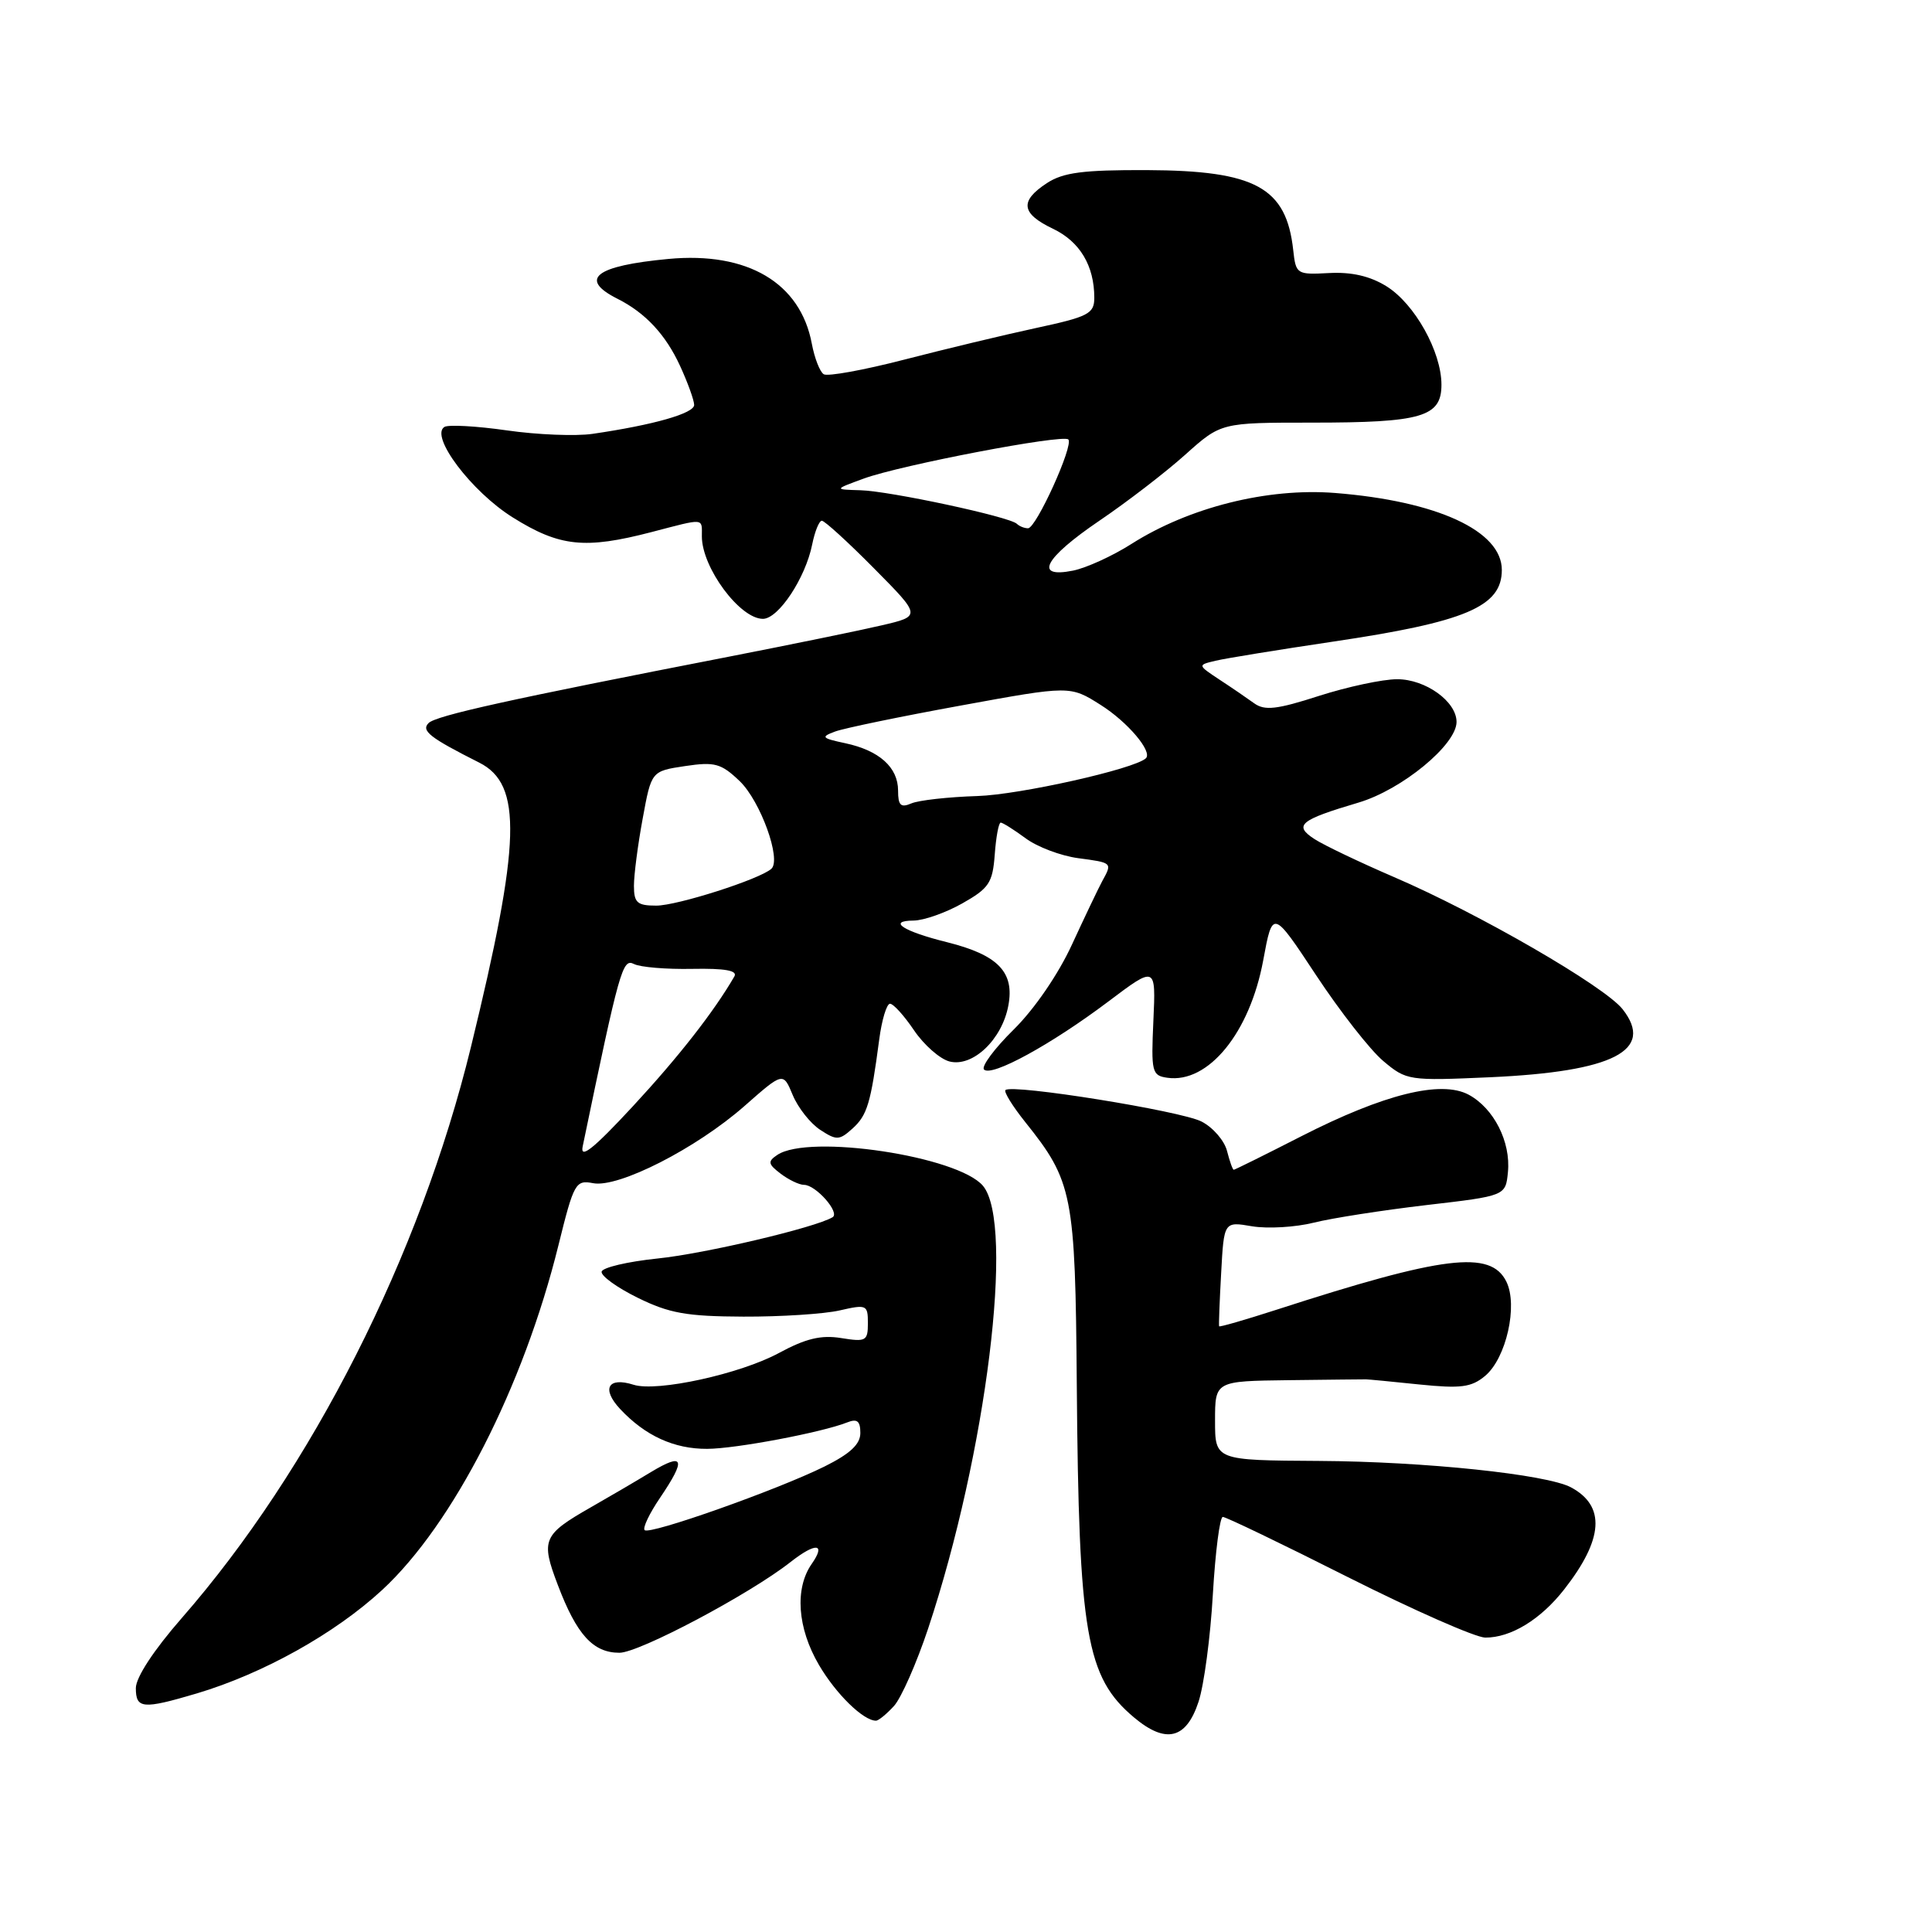 <?xml version="1.0" encoding="UTF-8" standalone="no"?>
<!DOCTYPE svg PUBLIC "-//W3C//DTD SVG 1.1//EN" "http://www.w3.org/Graphics/SVG/1.1/DTD/svg11.dtd" >
<svg xmlns="http://www.w3.org/2000/svg" xmlns:xlink="http://www.w3.org/1999/xlink" version="1.1" viewBox="0 0 256 256">
 <g >
 <path fill="currentColor"
d=" M 158.81 225.50 C 159.54 223.30 160.39 216.89 160.71 211.25 C 161.04 205.61 161.63 201.00 162.03 201.00 C 162.44 201.00 169.91 204.59 178.63 208.99 C 187.36 213.38 195.53 216.98 196.80 216.99 C 200.19 217.01 204.14 214.60 207.26 210.61 C 212.48 203.94 212.77 199.55 208.16 197.08 C 204.93 195.36 188.78 193.66 174.75 193.58 C 161.00 193.50 161.00 193.50 161.00 188.25 C 161.00 183.00 161.00 183.00 170.75 182.88 C 176.11 182.82 180.72 182.76 181.00 182.77 C 181.28 182.77 184.45 183.07 188.07 183.45 C 193.58 184.01 194.97 183.83 196.79 182.31 C 199.59 179.96 201.16 172.97 199.60 169.82 C 197.52 165.61 191.31 166.37 169.07 173.57 C 164.98 174.89 161.59 175.87 161.54 175.74 C 161.48 175.61 161.60 172.43 161.81 168.68 C 162.18 161.85 162.18 161.85 165.91 162.49 C 167.97 162.83 171.64 162.62 174.08 162.01 C 176.51 161.40 183.22 160.36 189.00 159.68 C 199.50 158.46 199.50 158.46 199.81 155.30 C 200.20 151.29 197.93 146.84 194.60 145.05 C 190.94 143.10 183.39 144.97 172.45 150.55 C 167.66 153.00 163.62 155.00 163.48 155.00 C 163.33 155.00 162.94 153.88 162.59 152.52 C 162.25 151.15 160.73 149.39 159.21 148.61 C 156.49 147.20 134.06 143.60 133.23 144.44 C 132.99 144.67 134.17 146.58 135.85 148.68 C 142.15 156.55 142.48 158.25 142.68 183.50 C 142.94 216.55 143.92 222.23 150.25 227.56 C 154.47 231.11 157.18 230.46 158.81 225.50 Z  M 118.46 226.05 C 119.43 224.97 121.46 220.36 122.98 215.80 C 130.71 192.55 134.47 162.17 130.25 157.13 C 126.95 153.20 107.20 150.22 103.00 153.03 C 101.70 153.90 101.76 154.24 103.44 155.52 C 104.51 156.33 105.90 157.00 106.54 157.00 C 108.10 157.00 111.34 160.68 110.32 161.29 C 108.02 162.67 93.39 166.12 87.11 166.76 C 83.17 167.17 79.84 167.95 79.72 168.50 C 79.60 169.05 81.75 170.61 84.50 171.96 C 88.67 174.02 91.00 174.43 98.50 174.46 C 103.45 174.48 109.19 174.11 111.25 173.64 C 114.83 172.82 115.00 172.89 115.00 175.33 C 115.00 177.69 114.74 177.83 111.46 177.30 C 108.80 176.87 106.76 177.36 103.21 179.28 C 98.08 182.06 87.06 184.47 83.96 183.49 C 80.56 182.41 79.66 184.01 82.17 186.70 C 85.49 190.25 89.32 192.00 93.70 191.98 C 97.47 191.97 108.89 189.81 112.25 188.48 C 113.58 187.95 114.00 188.29 114.00 189.88 C 114.00 191.37 112.65 192.63 109.25 194.32 C 102.97 197.43 86.07 203.41 85.42 202.75 C 85.13 202.47 86.05 200.54 87.45 198.48 C 90.96 193.30 90.65 192.41 86.25 195.06 C 84.19 196.31 80.63 198.39 78.35 199.69 C 71.92 203.36 71.63 204.02 73.91 210.01 C 76.42 216.62 78.59 219.00 82.08 219.00 C 84.69 219.00 99.35 211.23 104.76 206.97 C 108.10 204.35 109.48 204.47 107.56 207.22 C 105.28 210.48 105.65 215.73 108.52 220.62 C 110.77 224.46 114.39 228.00 116.07 228.00 C 116.41 228.00 117.48 227.12 118.46 226.05 Z  M 26.07 224.39 C 34.86 221.77 44.40 216.45 50.66 210.66 C 60.07 201.94 69.36 183.76 74.00 164.99 C 76.04 156.73 76.27 156.33 78.60 156.78 C 81.97 157.42 92.26 152.17 98.64 146.56 C 103.77 142.04 103.77 142.04 105.04 145.10 C 105.74 146.78 107.37 148.85 108.68 149.71 C 110.85 151.13 111.22 151.11 112.97 149.53 C 114.92 147.76 115.38 146.21 116.50 137.75 C 116.84 135.14 117.49 133.00 117.93 133.00 C 118.38 133.00 119.81 134.59 121.12 136.53 C 122.43 138.46 124.54 140.32 125.81 140.65 C 128.88 141.44 132.77 137.76 133.61 133.25 C 134.45 128.81 132.25 126.54 125.50 124.85 C 119.69 123.41 117.52 122.01 121.05 121.98 C 122.40 121.97 125.30 120.95 127.50 119.71 C 131.06 117.70 131.53 116.98 131.81 113.22 C 131.98 110.90 132.33 109.00 132.60 109.00 C 132.86 109.00 134.34 109.93 135.89 111.07 C 137.43 112.22 140.56 113.40 142.85 113.71 C 147.43 114.32 147.40 114.30 146.05 116.76 C 145.53 117.72 143.73 121.50 142.04 125.16 C 140.24 129.08 137.07 133.71 134.33 136.41 C 131.76 138.94 129.99 141.33 130.39 141.72 C 131.39 142.73 139.31 138.39 146.83 132.73 C 153.16 127.96 153.16 127.96 152.83 135.23 C 152.52 142.07 152.63 142.52 154.69 142.81 C 160.11 143.58 165.60 136.85 167.38 127.26 C 168.63 120.50 168.63 120.50 174.39 129.22 C 177.56 134.02 181.56 139.14 183.29 140.59 C 186.37 143.18 186.66 143.22 197.47 142.74 C 213.80 142.00 219.29 139.18 215.00 133.72 C 212.61 130.69 195.92 121.03 184.72 116.22 C 180.20 114.27 175.46 112.01 174.19 111.19 C 171.37 109.36 172.21 108.66 180.00 106.35 C 185.75 104.65 193.00 98.68 193.00 95.66 C 193.00 92.95 188.89 90.00 185.13 90.00 C 183.21 90.00 178.55 91.00 174.77 92.21 C 169.20 94.01 167.58 94.19 166.20 93.20 C 165.26 92.52 163.19 91.10 161.58 90.05 C 158.67 88.12 158.67 88.12 161.08 87.55 C 162.41 87.23 169.38 86.10 176.56 85.03 C 194.23 82.41 199.00 80.39 199.00 75.52 C 199.00 70.34 190.42 66.39 176.88 65.32 C 167.94 64.62 157.57 67.22 149.93 72.07 C 147.42 73.67 143.93 75.26 142.18 75.61 C 136.93 76.66 138.36 73.97 145.67 69.00 C 149.32 66.53 154.44 62.59 157.05 60.25 C 161.79 56.00 161.79 56.00 173.83 56.00 C 188.40 56.00 191.00 55.24 191.00 50.98 C 191.00 46.60 187.45 40.25 183.71 37.93 C 181.53 36.58 179.09 36.02 176.11 36.18 C 171.83 36.41 171.71 36.34 171.36 33.15 C 170.45 24.83 166.37 22.60 151.96 22.54 C 143.50 22.51 140.88 22.85 138.71 24.27 C 135.08 26.65 135.30 28.29 139.52 30.31 C 143.09 32.01 145.00 35.21 145.00 39.46 C 145.00 41.57 144.23 41.97 137.25 43.47 C 132.99 44.39 125.13 46.28 119.79 47.66 C 114.45 49.04 109.66 49.91 109.15 49.59 C 108.64 49.28 107.93 47.46 107.57 45.54 C 106.06 37.47 99.05 33.33 88.58 34.31 C 78.87 35.22 76.62 36.97 81.82 39.59 C 85.52 41.45 88.21 44.34 90.12 48.50 C 91.13 50.70 91.97 53.02 91.98 53.65 C 92.00 54.77 86.61 56.31 78.50 57.49 C 76.30 57.81 71.20 57.61 67.17 57.03 C 63.13 56.45 59.41 56.25 58.89 56.57 C 56.92 57.78 62.47 65.14 67.94 68.56 C 74.16 72.45 77.50 72.80 86.34 70.50 C 93.47 68.64 93.00 68.60 93.00 71.07 C 93.00 75.21 98.03 82.00 101.09 82.00 C 103.15 82.00 106.73 76.59 107.62 72.14 C 107.97 70.41 108.54 69.00 108.90 69.00 C 109.26 69.00 112.38 71.84 115.82 75.32 C 122.08 81.64 122.08 81.64 116.79 82.87 C 113.88 83.55 104.75 85.42 96.50 87.03 C 67.50 92.67 57.78 94.82 56.79 95.81 C 55.77 96.83 56.97 97.76 63.50 101.05 C 69.25 103.95 69.03 111.58 62.40 138.74 C 55.65 166.39 41.32 194.68 24.06 214.43 C 20.38 218.64 18.00 222.27 18.00 223.68 C 18.00 226.43 18.91 226.51 26.07 224.39 Z  M 77.21 151.90 C 82.09 128.40 82.49 126.98 83.99 127.73 C 84.82 128.16 88.30 128.45 91.73 128.38 C 96.07 128.30 97.76 128.60 97.31 129.38 C 94.60 134.06 89.89 140.08 83.83 146.62 C 78.61 152.25 76.84 153.65 77.21 151.90 Z  M 84.00 117.37 C 84.00 115.92 84.52 111.91 85.16 108.46 C 86.31 102.18 86.31 102.18 90.77 101.51 C 94.72 100.92 95.55 101.15 98.02 103.51 C 100.77 106.16 103.57 113.90 102.21 115.12 C 100.66 116.51 89.74 120.00 86.96 120.00 C 84.43 120.00 84.00 119.62 84.00 117.37 Z  M 119.00 104.76 C 119.00 101.68 116.51 99.44 112.00 98.48 C 108.86 97.81 108.72 97.65 110.66 96.93 C 111.85 96.49 119.34 94.94 127.30 93.49 C 141.79 90.84 141.79 90.84 145.85 93.41 C 149.43 95.67 152.76 99.61 151.83 100.48 C 150.31 101.90 135.09 105.31 129.50 105.48 C 125.65 105.60 121.71 106.04 120.75 106.46 C 119.35 107.06 119.00 106.72 119.00 104.76 Z  M 134.74 69.41 C 133.81 68.48 117.89 65.06 114.00 64.96 C 110.50 64.86 110.50 64.86 114.46 63.41 C 119.36 61.62 140.84 57.51 141.56 58.23 C 142.30 58.97 137.30 70.00 136.22 70.00 C 135.73 70.00 135.07 69.73 134.74 69.41 Z "/>
</g>
</svg>